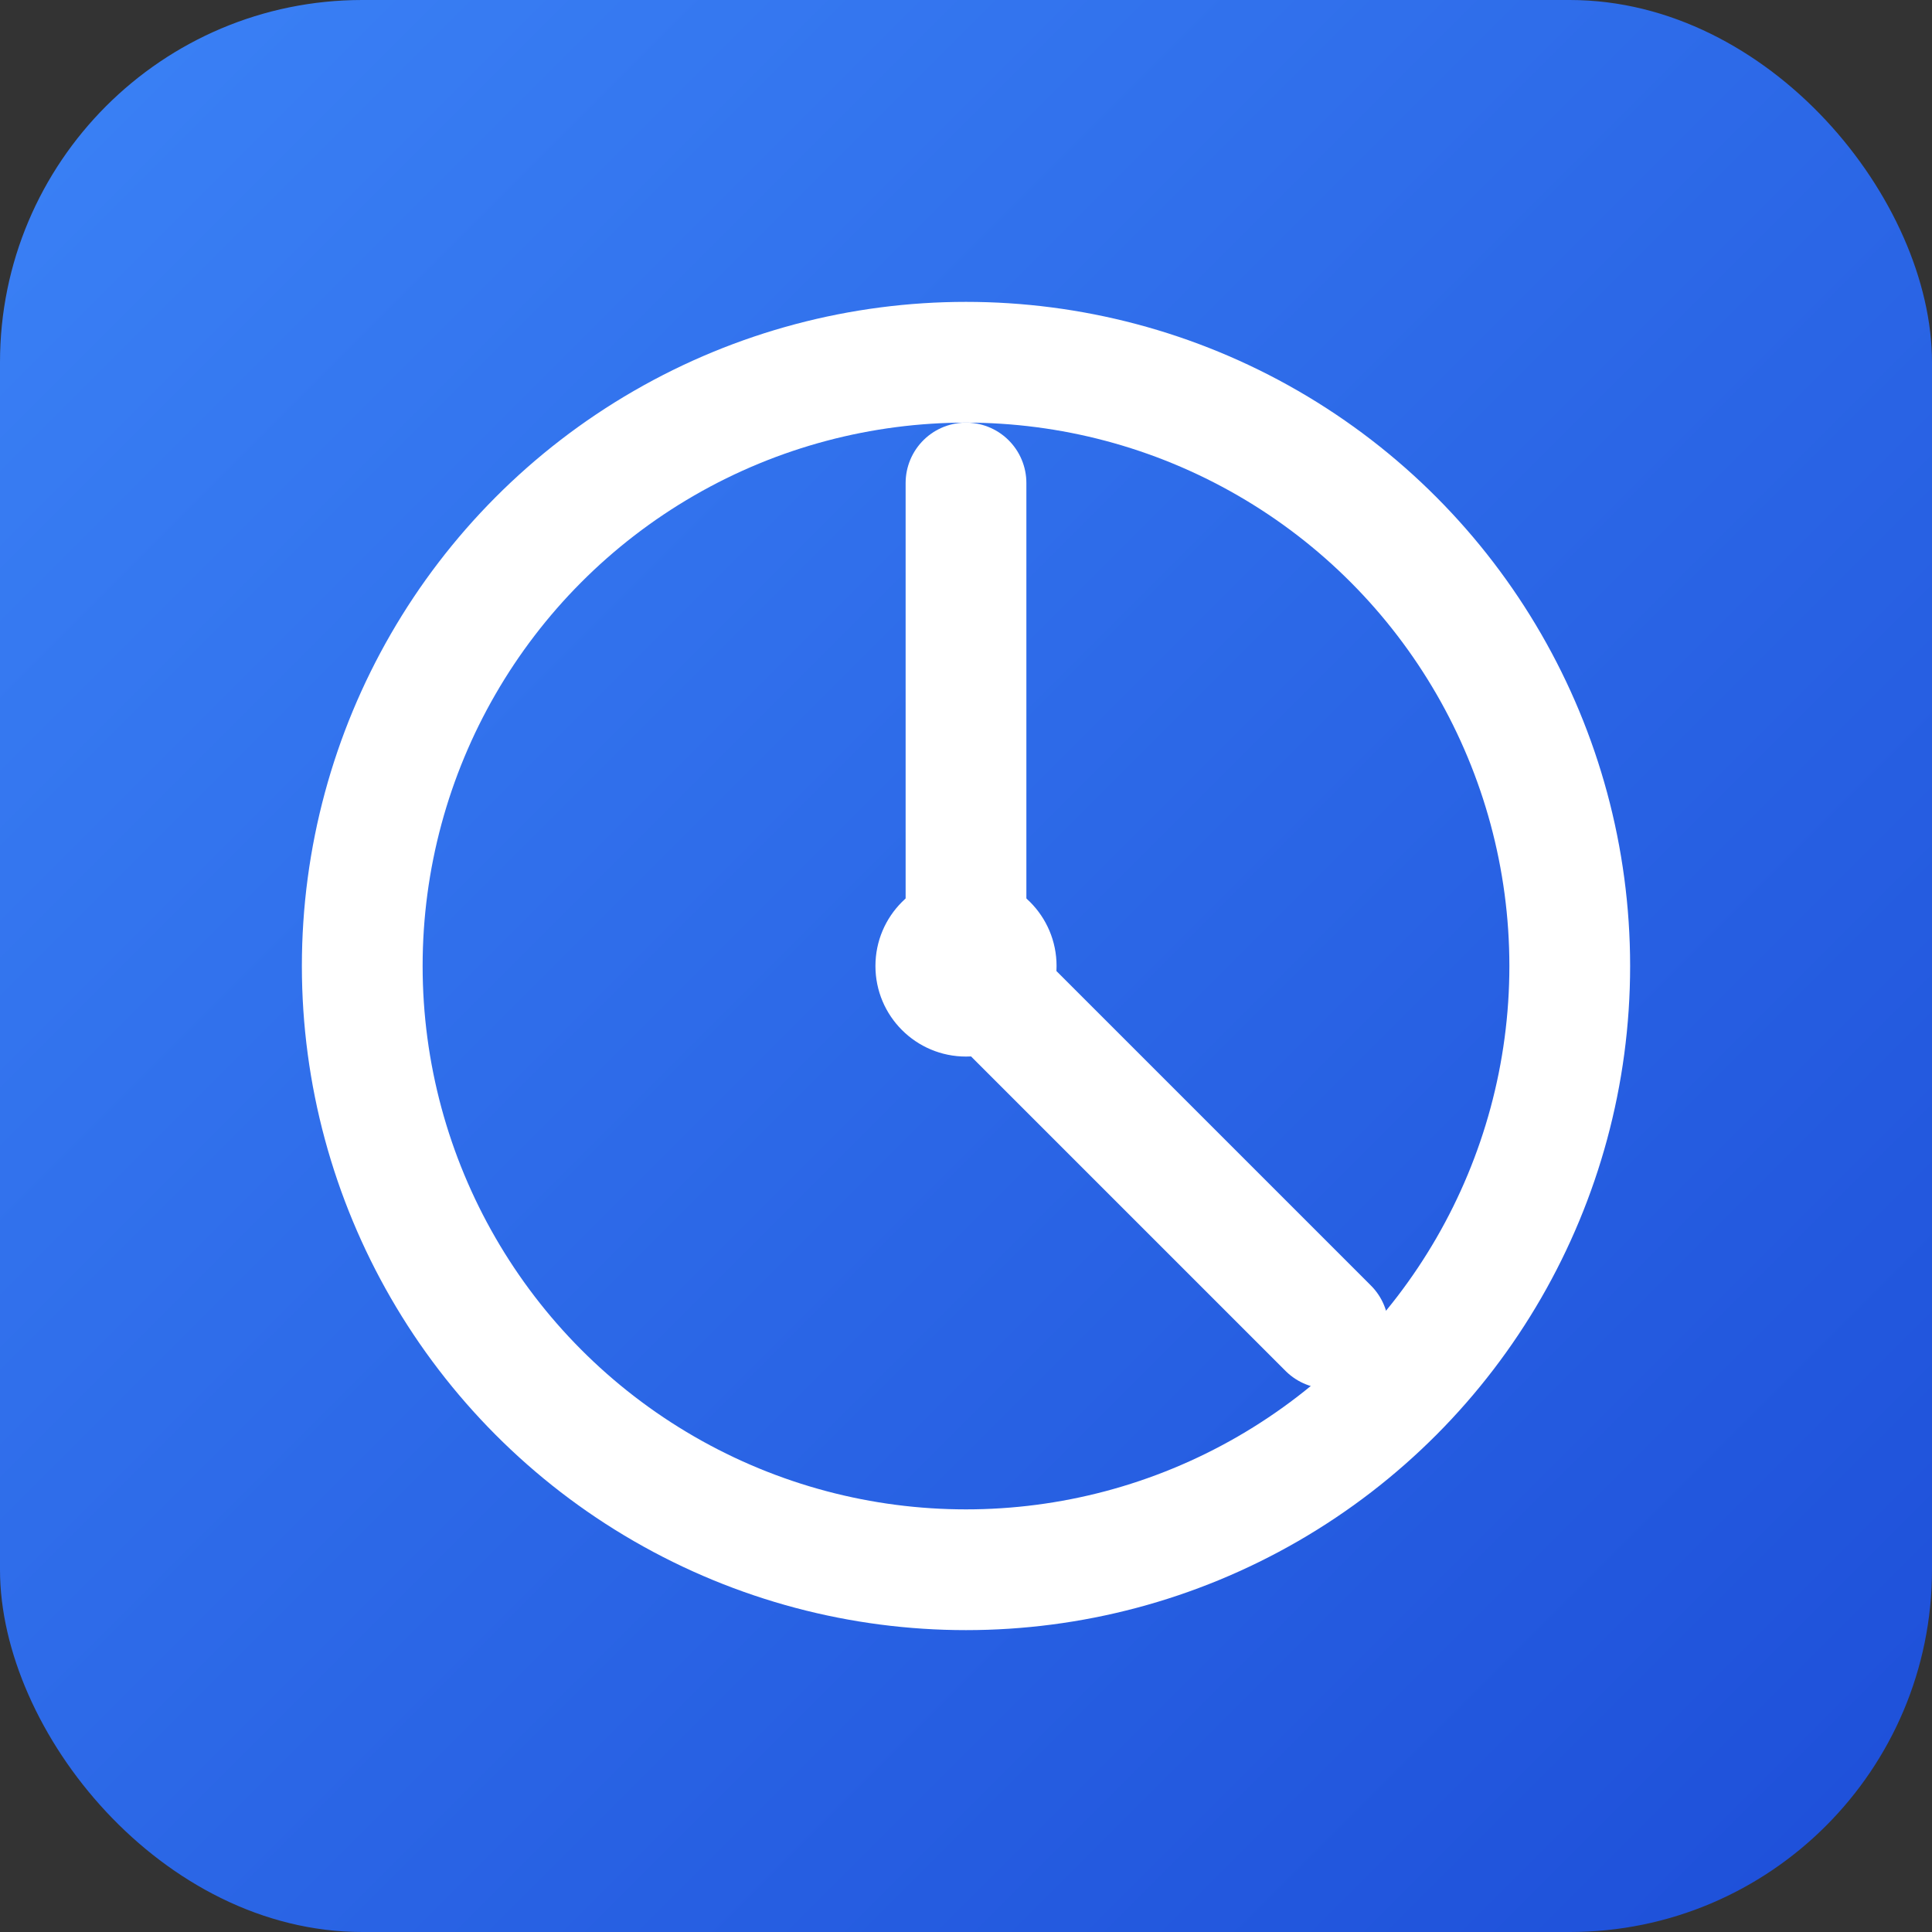 <svg width="32" height="32" viewBox="0 0 32 32" fill="none" xmlns="http://www.w3.org/2000/svg">
  <rect x="0" y="0" width="32" height="32" fill="#333333" stroke="none"/>
  <rect width="32" height="32" rx="6" fill="url(#gradient)"/>
  <circle cx="16" cy="16" r="10" fill="none" stroke="white" stroke-width="2"/>
  <path d="M16 8L16 16L22 22" stroke="white" stroke-width="2" stroke-linecap="round" stroke-linejoin="round"/>
  <circle cx="16" cy="16" r="1.5" fill="white"/>
  <defs>
    <linearGradient id="gradient" x1="0%" y1="0%" x2="100%" y2="100%">
      <stop offset="0%" style="stop-color:#3B82F6"/>
      <stop offset="100%" style="stop-color:#1D4ED8"/>
    </linearGradient>
  </defs>
</svg>